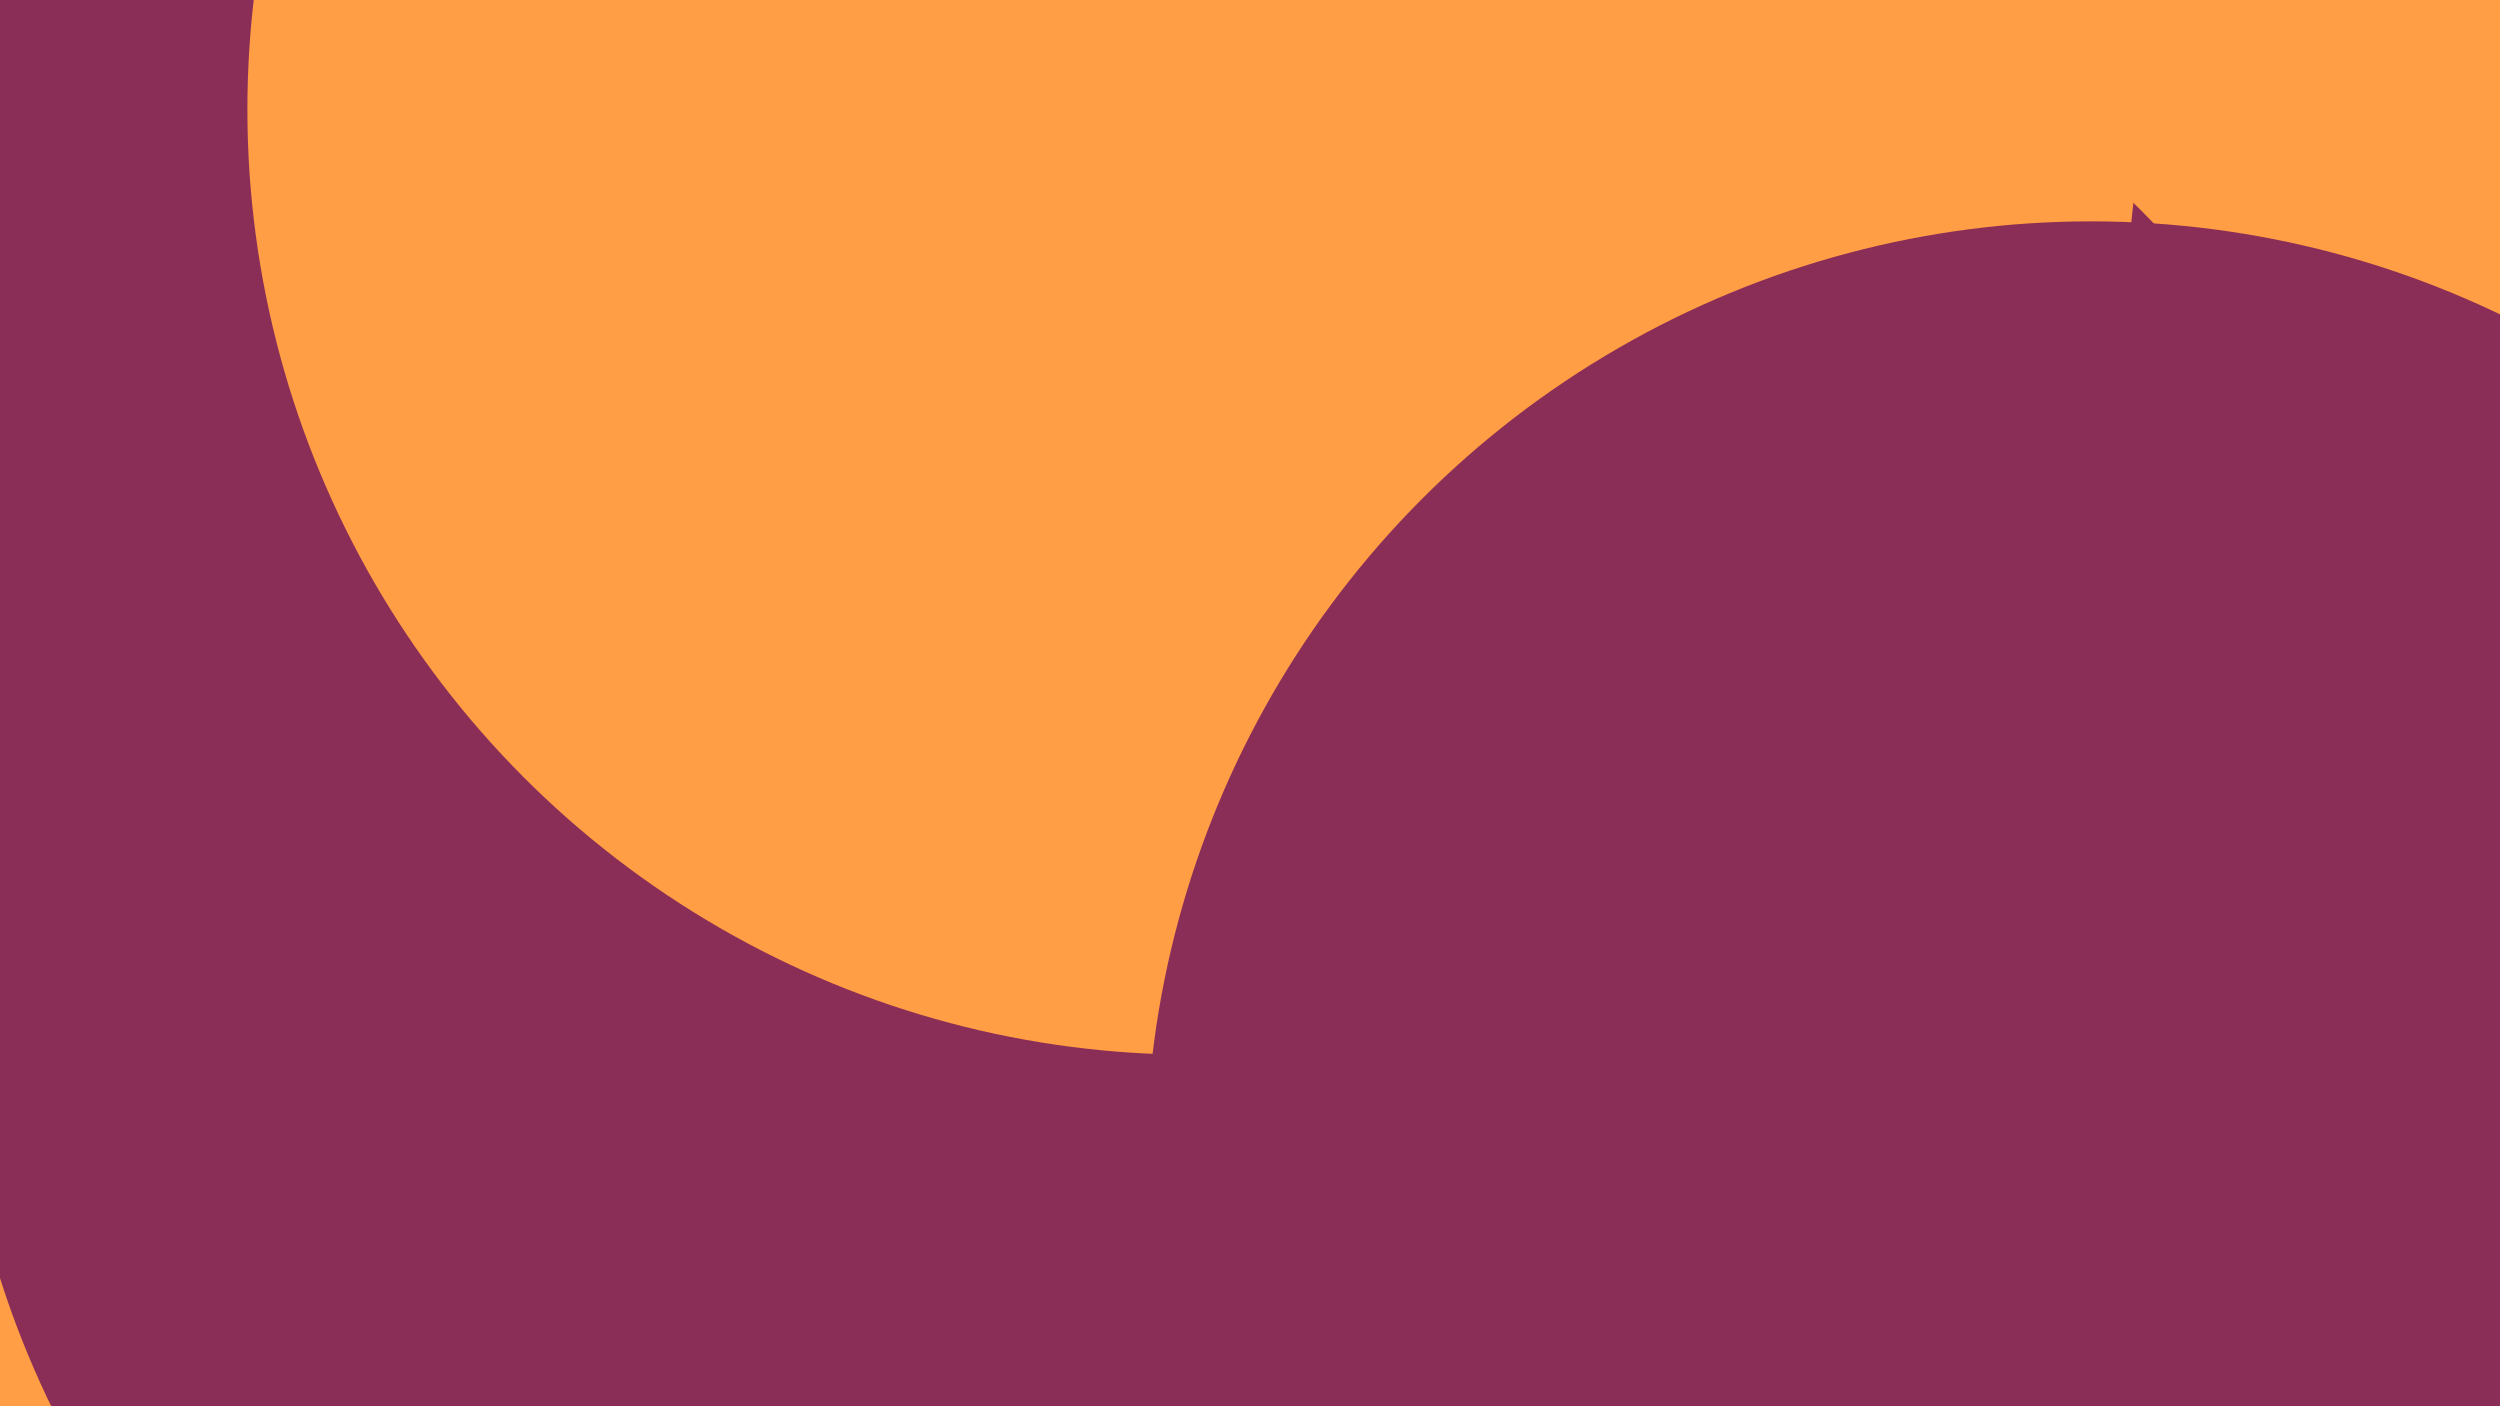 <svg id="visual" viewBox="0 0 960 540" width="960" height="540" xmlns="http://www.w3.org/2000/svg" xmlns:xlink="http://www.w3.org/1999/xlink" version="1.1"><defs><filter id="blur1" x="-10%" y="-10%" width="120%" height="120%"><feFlood flood-opacity="0" result="BackgroundImageFix"></feFlood><feBlend mode="normal" in="SourceGraphic" in2="BackgroundImageFix" result="shape"></feBlend><feGaussianBlur stdDeviation="163" result="effect1_foregroundBlur"></feGaussianBlur></filter></defs><rect width="960" height="540" fill="#FF9E44"></rect><g filter="url(#blur1)"><circle cx="565" cy="337" fill="#8B2E57" r="363"></circle><circle cx="107" cy="418" fill="#FF9E44" r="363"></circle><circle cx="101" cy="62" fill="#8B2E57" r="363"></circle><circle cx="346" cy="381" fill="#8B2E57" r="363"></circle><circle cx="458" cy="42" fill="#FF9E44" r="363"></circle><circle cx="803" cy="448" fill="#8B2E57" r="363"></circle></g></svg>
